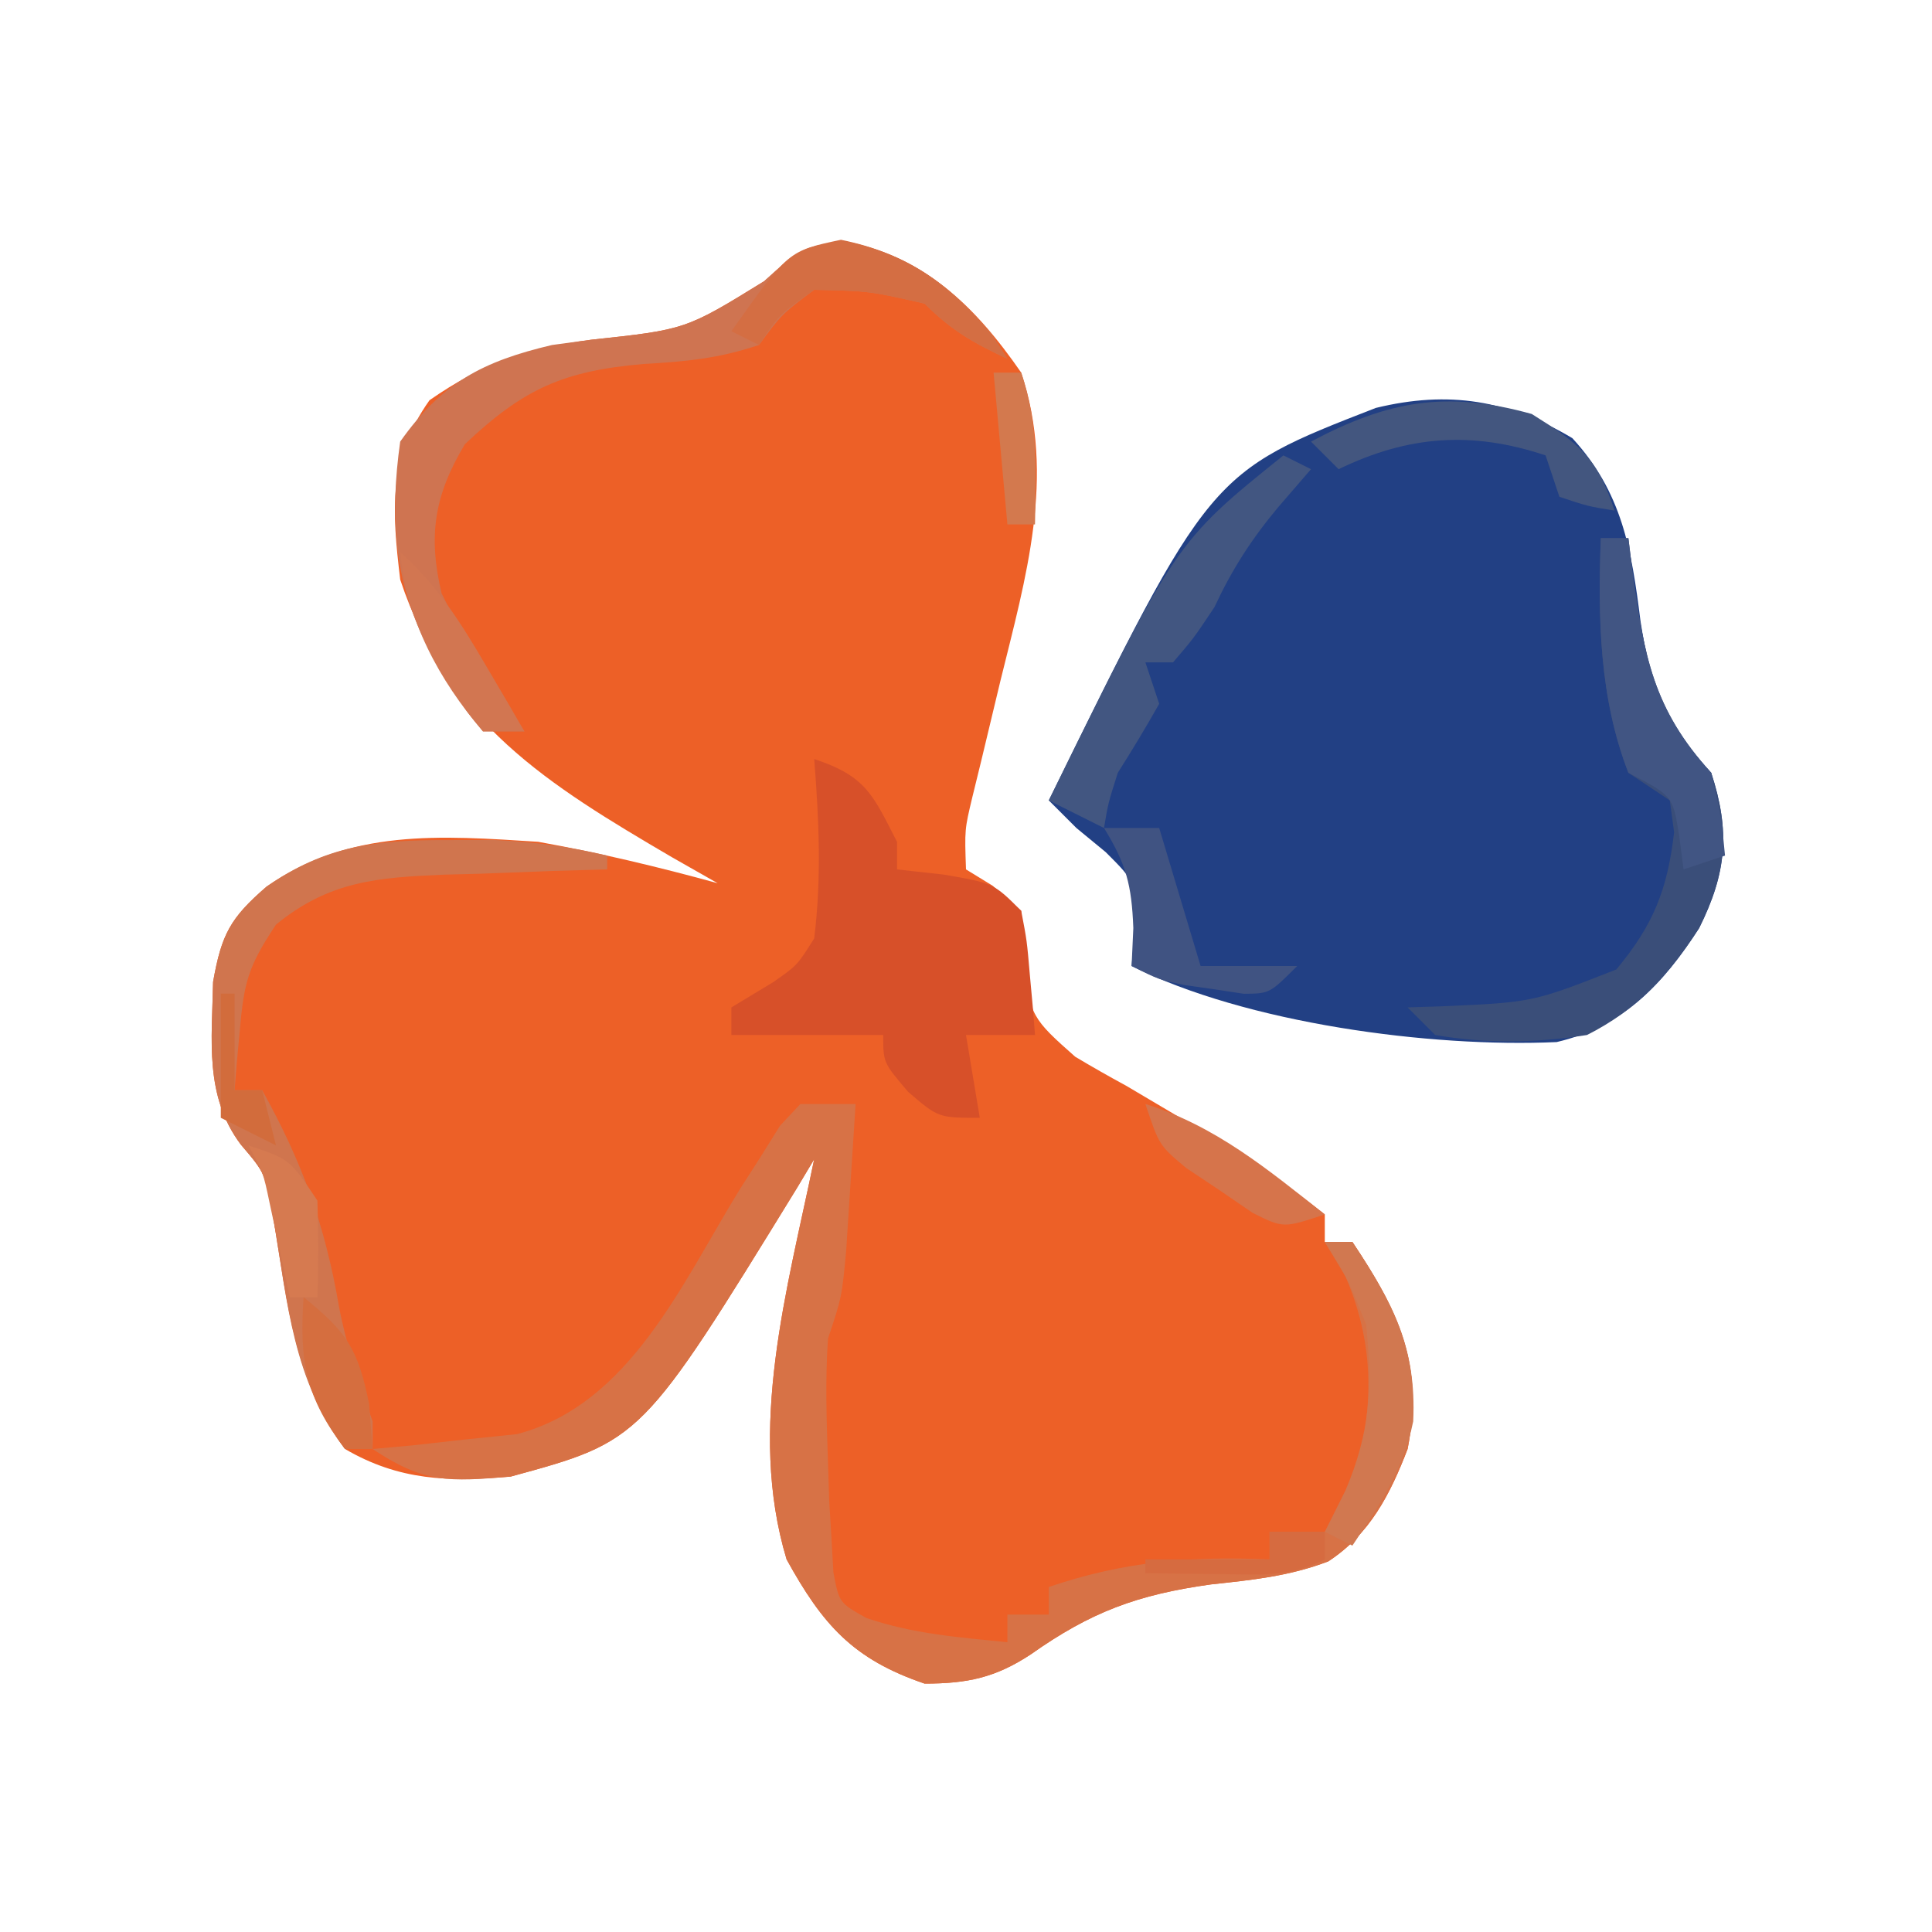 <?xml version="1.0" encoding="UTF-8"?>
<svg version="1.1" xmlns="http://www.w3.org/2000/svg" width="140" height="140">
<path d="M0 0 C5.951 1.116 9.635 4.702 13 9.562 C15.511 17.094 13.335 24.42 11.5 31.875 C11.028 33.829 10.56 35.783 10.094 37.738 C9.884 38.593 9.675 39.448 9.459 40.329 C8.899 42.672 8.899 42.672 9 45.562 C9.639 45.954 10.279 46.346 10.938 46.75 C11.618 47.348 12.299 47.946 13 48.562 C13.106 50.454 13.106 50.454 13.215 52.383 C13.603 56.142 13.849 56.429 16.914 59.137 C18.136 59.868 19.374 60.571 20.625 61.25 C21.902 62.004 23.178 62.759 24.453 63.516 C25.066 63.867 25.679 64.218 26.311 64.58 C29.386 66.368 32.205 68.366 35 70.562 C35 71.222 35 71.882 35 72.562 C35.66 72.562 36.32 72.562 37 72.562 C40.362 77.606 42.197 81.456 41 87.562 C39.74 90.84 38.27 93.732 35.25 95.707 C32.418 96.784 29.76 97.05 26.75 97.375 C21.424 98.115 18.047 99.37 13.699 102.441 C11.12 104.143 9.069 104.562 6 104.562 C0.821 102.802 -1.388 100.303 -4 95.562 C-6.874 86.028 -3.948 76.013 -2 66.562 C-2.619 67.597 -2.619 67.597 -3.25 68.652 C-14.51 86.974 -14.51 86.974 -24 89.562 C-28.49 89.95 -32.061 89.86 -36 87.562 C-39.69 82.53 -40.153 77.084 -41.156 71.059 C-41.741 67.623 -41.741 67.623 -43.555 65.496 C-46.192 61.967 -45.64 57.959 -45.559 53.711 C-44.944 50.246 -44.309 49.085 -41.688 46.812 C-35.635 42.6 -29.108 43.106 -22 43.562 C-17.603 44.351 -13.306 45.378 -9 46.562 C-10.085 45.945 -11.171 45.328 -12.289 44.691 C-21.336 39.393 -28.534 34.96 -32 24.562 C-32.599 19.51 -32.882 15.807 -29.875 11.562 C-26.011 8.875 -22.826 7.809 -18.16 7.18 C-11.312 6.445 -11.312 6.445 -5.625 2.938 C-3 0.562 -3 0.562 0 0 Z " fill="#ED6027" transform="translate(61,17.438)"/>
<path d="M0 0 C3.609 3.937 4.289 8.063 4.938 13.25 C5.681 18.113 6.712 20.575 10.062 24.25 C11.442 28.481 11.195 31.48 9.188 35.504 C6.572 39.564 3.696 42.637 -1.137 43.762 C-10.304 44.179 -23.645 42.396 -31.938 38.25 C-31.855 37.343 -31.773 36.435 -31.688 35.5 C-31.627 32.181 -31.627 32.181 -33.812 30 C-34.864 29.134 -34.864 29.134 -35.938 28.25 C-36.597 27.59 -37.258 26.93 -37.938 26.25 C-26.271 2.484 -26.271 2.484 -14.238 -2.191 C-8.955 -3.474 -4.635 -2.761 0 0 Z " fill="#224084" transform="translate(113.938,31.75)"/>
<path d="M0 0 C1.32 0 2.64 0 4 0 C3.859 2.271 3.712 4.542 3.562 6.812 C3.481 8.077 3.4 9.342 3.316 10.645 C3 14 3 14 2 17 C1.791 20.003 1.899 22.993 2 26 C2.028 26.905 2.057 27.81 2.086 28.742 C2.14 29.632 2.194 30.521 2.25 31.438 C2.296 32.261 2.343 33.085 2.391 33.934 C2.808 36.142 2.808 36.142 4.781 37.246 C8.181 38.401 11.43 38.643 15 39 C15 38.34 15 37.68 15 37 C15.99 37 16.98 37 18 37 C18 36.34 18 35.68 18 35 C23.487 33.132 28.222 32.764 34 33 C34 32.34 34 31.68 34 31 C35.65 31 37.3 31 39 31 C41.158 24.525 42.297 19.027 39.5 12.5 C39.005 11.675 38.51 10.85 38 10 C38.66 10 39.32 10 40 10 C43.362 15.044 45.197 18.893 44 25 C42.74 28.278 41.27 31.169 38.25 33.145 C35.418 34.221 32.76 34.488 29.75 34.812 C24.424 35.552 21.047 36.807 16.699 39.879 C14.12 41.581 12.069 42 9 42 C3.821 40.239 1.612 37.74 -1 33 C-3.874 23.466 -0.948 13.451 1 4 C0.588 4.69 0.175 5.379 -0.25 6.09 C-11.51 24.412 -11.51 24.412 -21 27 C-25.463 27.372 -27.242 27.506 -31 25 C-30.047 24.914 -29.095 24.827 -28.113 24.738 C-26.859 24.598 -25.605 24.457 -24.312 24.312 C-23.071 24.185 -21.83 24.057 -20.551 23.926 C-12.335 21.784 -8.573 12.955 -4.373 6.154 C-3.867 5.365 -3.361 4.575 -2.84 3.762 C-2.165 2.678 -2.165 2.678 -1.476 1.573 C-0.989 1.054 -0.502 0.535 0 0 Z " fill="#D77246" transform="translate(58,80)"/>
<path d="M0 0 C3.754 1.251 4.241 2.565 6 6 C6 6.66 6 7.32 6 8 C7.114 8.124 8.227 8.248 9.375 8.375 C13 9 13 9 15 11 C15.414 13.164 15.414 13.164 15.625 15.625 C15.7 16.442 15.775 17.26 15.852 18.102 C15.925 19.041 15.925 19.041 16 20 C14.35 20 12.7 20 11 20 C11.33 21.98 11.66 23.96 12 26 C9 26 9 26 6.812 24.125 C5 22 5 22 5 20 C1.37 20 -2.26 20 -6 20 C-6 19.34 -6 18.68 -6 18 C-4.515 17.103 -4.515 17.103 -3 16.188 C-1.229 14.956 -1.229 14.956 0 13 C0.541 8.626 0.347 4.386 0 0 Z " fill="#D75029" transform="translate(59,55)"/>
<path d="M0 0 C4.737 0.888 7.815 3.141 10.875 6.812 C11.246 7.39 11.617 7.968 12 8.562 C9.532 7.411 7.952 6.515 6 4.562 C2.004 3.653 2.004 3.653 -2 3.562 C-4.355 5.334 -4.355 5.334 -6 7.562 C-8.966 8.551 -11.273 8.759 -14.375 8.938 C-20.187 9.443 -23.073 10.74 -27.312 14.75 C-29.543 18.467 -29.987 21.409 -29 25.562 C-27.262 29.085 -25.226 32.33 -23 35.562 C-23.99 35.562 -24.98 35.562 -26 35.562 C-27.352 33.918 -27.352 33.918 -28.625 31.75 C-29.263 30.688 -29.263 30.688 -29.914 29.605 C-32.481 24.776 -32.752 19.915 -32 14.562 C-28.968 10.282 -26.029 8.751 -21 7.562 C-20.063 7.436 -19.126 7.31 -18.16 7.18 C-11.312 6.445 -11.312 6.445 -5.625 2.938 C-3 0.562 -3 0.562 0 0 Z " fill="#CF7451" transform="translate(61,17.438)"/>
<path d="M0 0 C0.66 0 1.32 0 2 0 C2.147 1.212 2.147 1.212 2.297 2.449 C3.148 8.53 3.773 12.364 8 17 C9.38 21.231 9.132 24.23 7.125 28.254 C4.936 31.652 2.639 34.164 -1 36 C-4.738 36.583 -8.267 36.644 -12 36 C-12.66 35.34 -13.32 34.68 -14 34 C-13.192 33.974 -12.384 33.948 -11.551 33.922 C-4.937 33.632 -4.937 33.632 1.125 31.25 C3.811 28.027 4.83 25.463 5.312 21.312 C5.209 20.549 5.106 19.786 5 19 C4.01 18.34 3.02 17.68 2 17 C-0.116 11.547 -0.21 5.768 0 0 Z " fill="#3A4E79" transform="translate(116,39)"/>
<path d="M0 0 C1.682 -0.004 1.682 -0.004 3.398 -0.008 C6.268 0.11 8.837 0.467 11.625 1.125 C11.625 1.455 11.625 1.785 11.625 2.125 C10.311 2.162 8.998 2.2 7.645 2.238 C5.909 2.304 4.173 2.37 2.438 2.438 C1.573 2.46 0.709 2.483 -0.182 2.506 C-4.999 2.709 -8.499 2.956 -12.375 6.125 C-14.399 9.16 -14.696 10.319 -15 13.812 C-15.075 14.621 -15.15 15.429 -15.227 16.262 C-15.276 16.877 -15.325 17.491 -15.375 18.125 C-14.715 18.125 -14.055 18.125 -13.375 18.125 C-10.463 23.366 -8.829 27.889 -7.812 33.789 C-7.273 36.671 -6.342 39.362 -5.375 42.125 C-5.375 42.785 -5.375 43.445 -5.375 44.125 C-6.035 44.125 -6.695 44.125 -7.375 44.125 C-11.121 39.165 -11.535 33.604 -12.531 27.621 C-13.116 24.185 -13.116 24.185 -14.93 22.059 C-17.567 18.53 -17.015 14.522 -16.934 10.273 C-16.319 6.808 -15.684 5.647 -13.062 3.375 C-8.779 0.394 -5.155 -0.012 0 0 Z " fill="#D0754E" transform="translate(32.375,60.875)"/>
<path d="M0 0 C0.66 0.33 1.32 0.66 2 1 C1.216 1.907 0.432 2.815 -0.375 3.75 C-2.316 6.072 -3.717 8.251 -5 11 C-6.5 13.25 -6.5 13.25 -8 15 C-8.66 15 -9.32 15 -10 15 C-9.67 15.99 -9.34 16.98 -9 18 C-9.955 19.693 -10.959 21.359 -12 23 C-12.696 25.191 -12.696 25.191 -13 27 C-14.32 26.34 -15.64 25.68 -17 25 C-7.809 6.277 -7.809 6.277 0 0 Z " fill="#425681" transform="translate(93,33)"/>
<path d="M0 0 C0.66 0 1.32 0 2 0 C2.098 0.808 2.196 1.616 2.297 2.449 C3.148 8.53 3.773 12.364 8 17 C8.75 20.312 8.75 20.312 9 23 C8.01 23.33 7.02 23.66 6 24 C5.897 23.216 5.794 22.433 5.688 21.625 C5.224 18.67 5.224 18.67 2 17 C-0.116 11.547 -0.21 5.768 0 0 Z " fill="#415583" transform="translate(116,39)"/>
<path d="M0 0 C1.32 0 2.64 0 4 0 C4.99 3.3 5.98 6.6 7 10 C9.31 10 11.62 10 14 10 C12 12 12 12 10.125 12.012 C9.424 11.905 8.723 11.798 8 11.688 C7.299 11.588 6.598 11.489 5.875 11.387 C4 11 4 11 2 10 C2.041 9.092 2.083 8.185 2.125 7.25 C2.005 4.122 1.609 2.614 0 0 Z " fill="#405382" transform="translate(80,60)"/>
<path d="M0 0 C0.66 0 1.32 0 2 0 C4.939 4.409 6.657 7.642 6.406 13 C5.695 16.502 3.97 19.045 2 22 C1.34 21.67 0.68 21.34 0 21 C0.495 20.01 0.99 19.02 1.5 18 C3.304 13.748 3.439 10.607 3 6 C1.635 2.598 1.635 2.598 0 0 Z " fill="#D17850" transform="translate(96,90)"/>
<path d="M0 0 C3.461 2.163 4.707 3.122 6 7 C4.062 6.688 4.062 6.688 2 6 C1.67 5.01 1.34 4.02 1 3 C-4.336 1.221 -8.953 1.553 -14 4 C-14.66 3.34 -15.32 2.68 -16 2 C-10.419 -0.968 -6.172 -1.722 0 0 Z " fill="#43567F" transform="translate(111,30)"/>
<path d="M0 0 C4.749 0.969 7.853 3.174 10.938 6.875 C11.309 7.452 11.68 8.03 12.062 8.625 C9.594 7.473 8.015 6.577 6.062 4.625 C2.067 3.713 2.067 3.713 -1.938 3.625 C-4.463 5.397 -4.463 5.397 -5.938 7.625 C-6.598 7.295 -7.258 6.965 -7.938 6.625 C-3.821 0.813 -3.821 0.813 0 0 Z " fill="#D46E43" transform="translate(60.938,17.375)"/>
<path d="M0 0 C5.089 1.59 8.875 4.745 13 8 C10 9 10 9 7.773 7.891 C6.982 7.349 6.19 6.808 5.375 6.25 C4.578 5.719 3.782 5.188 2.961 4.641 C1 3 1 3 0 0 Z " fill="#D6744B" transform="translate(83,80)"/>
<path d="M0 0 C2.682 2.425 4.369 5.075 6.188 8.188 C6.717 9.089 7.247 9.99 7.793 10.918 C8.191 11.605 8.59 12.292 9 13 C8.01 13 7.02 13 6 13 C2.804 9.277 0.461 4.922 0 0 Z " fill="#D27651" transform="translate(29,40)"/>
<path d="M0 0 C3.123 2.518 3.945 3.726 4.75 7.75 C4.832 8.822 4.915 9.895 5 11 C4.34 11 3.68 11 3 11 C0.155 7.28 -0.323 4.626 0 0 Z " fill="#D56E3F" transform="translate(22,94)"/>
<path d="M0 0 C0.66 0 1.32 0 2 0 C3.283 3.85 3.066 6.947 3 11 C2.34 11 1.68 11 1 11 C0.67 7.37 0.34 3.74 0 0 Z " fill="#D3794E" transform="translate(72,27)"/>
<path d="M0 0 C3 1 3 1 5 4 C5.079 6.332 5.088 8.668 5 11 C4.34 11 3.68 11 3 11 C2.867 10.374 2.734 9.747 2.598 9.102 C2.421 8.284 2.244 7.467 2.062 6.625 C1.801 5.407 1.801 5.407 1.535 4.164 C1.077 1.971 1.077 1.971 0 0 Z " fill="#D67A50" transform="translate(18,83)"/>
<path d="M0 0 C1.32 0 2.64 0 4 0 C4 0.66 4 1.32 4 2 C1.355 3.322 -0.678 3.097 -3.625 3.062 C-4.628 3.053 -5.631 3.044 -6.664 3.035 C-7.435 3.024 -8.206 3.012 -9 3 C-9 2.67 -9 2.34 -9 2 C-6.03 2 -3.06 2 0 2 C0 1.34 0 0.68 0 0 Z " fill="#D66B40" transform="translate(92,111)"/>
<path d="M0 0 C0.33 0 0.66 0 1 0 C1 2.31 1 4.62 1 7 C1.66 7 2.32 7 3 7 C3.33 8.32 3.66 9.64 4 11 C2.68 10.34 1.36 9.68 0 9 C0 6.03 0 3.06 0 0 Z " fill="#D26C3C" transform="translate(16,72)"/>
</svg>
